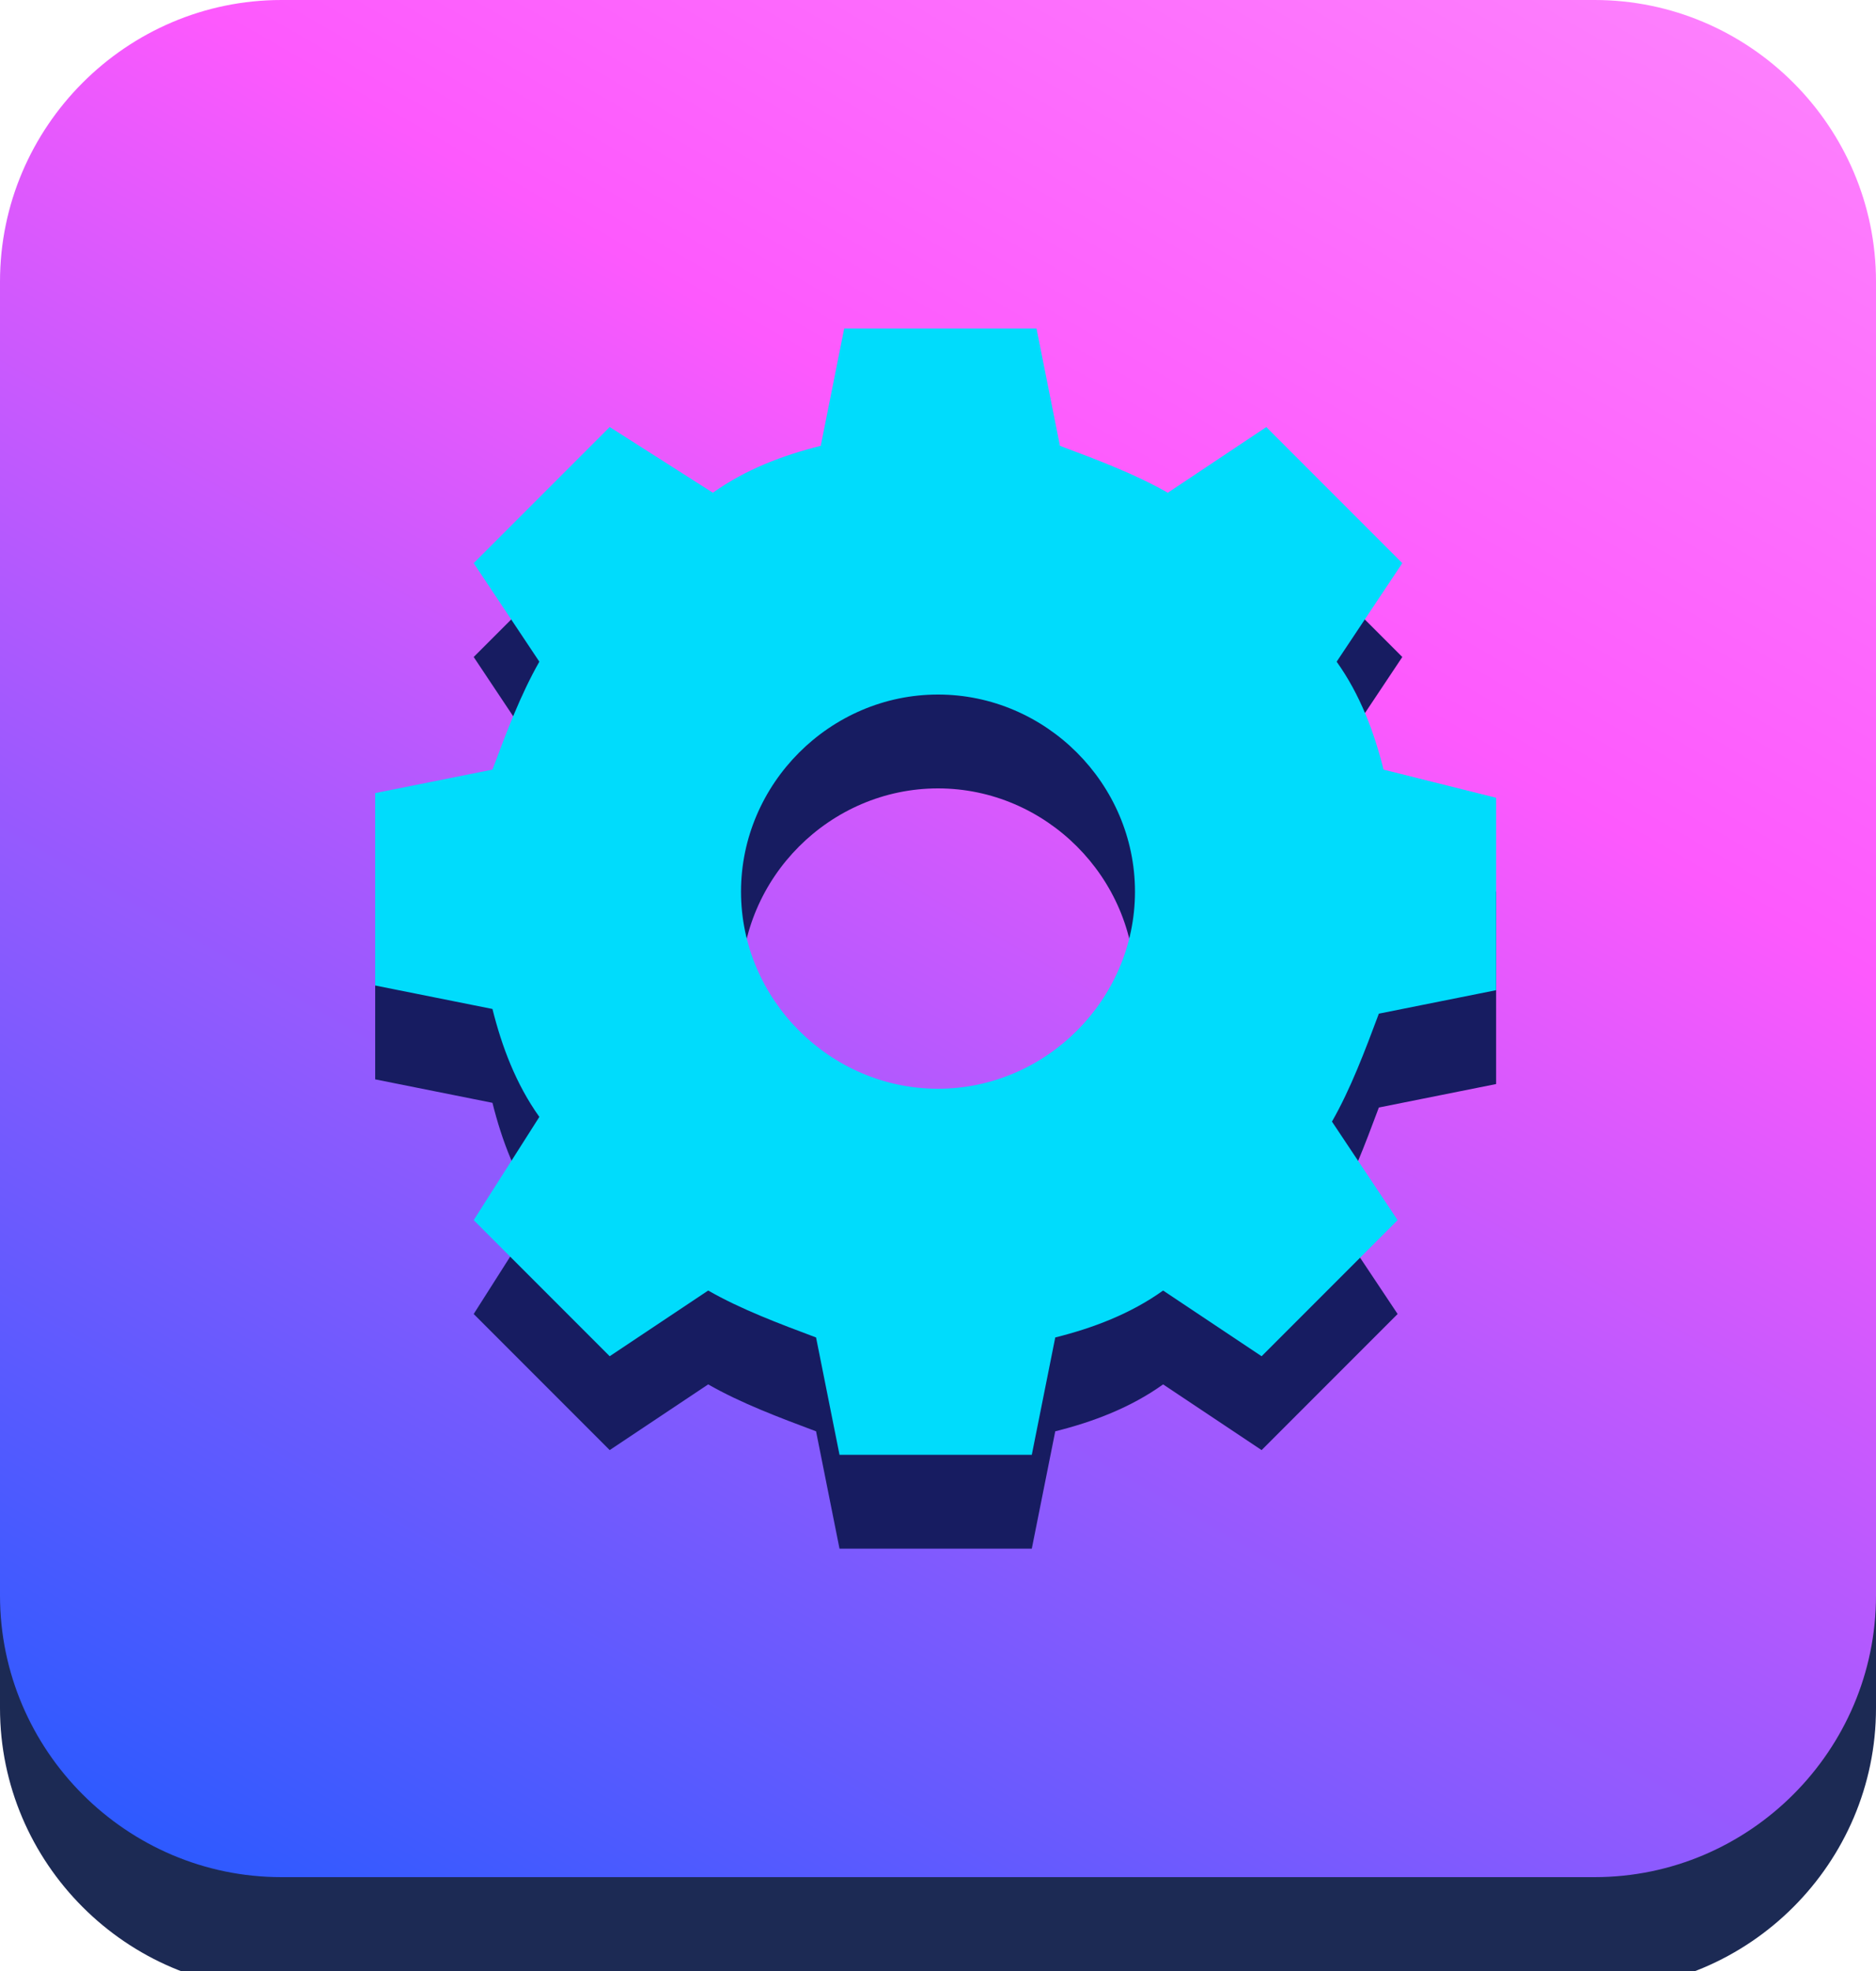 <?xml version="1.0" encoding="utf-8"?>
<!-- Generator: Adobe Illustrator 23.0.4, SVG Export Plug-In . SVG Version: 6.00 Build 0)  -->
<svg version="1.1" id="圖層_1" xmlns="http://www.w3.org/2000/svg" xmlns:xlink="http://www.w3.org/1999/xlink" x="0px" y="0px"
	 viewBox="0 0 40 42" style="enable-background:new 0 0 40 42;" xml:space="preserve">
<style type="text/css">
	.st0{fill:#1C2A54;}
	.st1{fill:url(#SVGID_1_);}
	.st2{fill:#171C61;}
	.st3{fill:#00DCFC;}
</style>
<path class="st0" d="M34,42.4H6c-3.3,0-6-2.7-6-6v-28c0-3.3,2.7-6,6-6h28c3.3,0,6,2.7,6,6v28C40,39.7,37.3,42.4,34,42.4z"/>
<linearGradient id="SVGID_1_" gradientUnits="userSpaceOnUse" x1="7.44" y1="41.754" x2="32.56" y2="-1.754">
	<stop  offset="0" style="stop-color:#2E5AFF"/>
	<stop  offset="0.684" style="stop-color:#FD59FD"/>
	<stop  offset="1" style="stop-color:#FD7FFD"/>
</linearGradient>
<path class="st1" d="M34,40H6c-3.3,0-6-2.7-6-6V6c0-3.3,2.7-6,6-6h28c3.3,0,6,2.7,6,6v28C40,37.3,37.3,40,34,40z"/>
<path class="st2" d="M29.5,18.4c-0.2-0.8-0.5-1.6-1-2.3l1.4-2.1l0,0L27,11.1l0,0l-2.1,1.4c-0.7-0.4-1.5-0.7-2.3-1L22.1,9h0H18h0
	l-0.5,2.5c-0.8,0.2-1.6,0.5-2.3,1L13,11.1l0,0L10.1,14l0,0l1.4,2.1c-0.4,0.7-0.7,1.5-1,2.3L8,18.9v0L8,23v0l2.5,0.5
	c0.2,0.8,0.5,1.6,1,2.3L10.1,28l0,0l2.9,2.9l0,0l2.1-1.4c0.7,0.4,1.5,0.7,2.3,1l0.5,2.5h0H22h0l0.5-2.5c0.8-0.2,1.6-0.5,2.3-1
	l2.1,1.4l0,0l2.9-2.9l0,0l-1.4-2.1c0.4-0.7,0.7-1.5,1-2.3l2.5-0.5v0l0-4.1v0L29.5,18.4z M20,25.2c-2.3,0-4.2-1.9-4.2-4.2
	c0-2.3,1.9-4.2,4.2-4.2c2.3,0,4.2,1.9,4.2,4.2C24.2,23.3,22.3,25.2,20,25.2z"/>
<path class="st3" d="M29.5,16.4c-0.2-0.8-0.5-1.6-1-2.3l1.4-2.1l0,0L27,9.1l0,0l-2.1,1.4c-0.7-0.4-1.5-0.7-2.3-1L22.1,7h0H18h0
	l-0.5,2.5c-0.8,0.2-1.6,0.5-2.3,1L13,9.1l0,0L10.1,12l0,0l1.4,2.1c-0.4,0.7-0.7,1.5-1,2.3L8,16.9v0L8,21v0l2.5,0.5
	c0.2,0.8,0.5,1.6,1,2.3L10.1,26l0,0l2.9,2.9l0,0l2.1-1.4c0.7,0.4,1.5,0.7,2.3,1l0.5,2.5h0H22h0l0.5-2.5c0.8-0.2,1.6-0.5,2.3-1
	l2.1,1.4l0,0l2.9-2.9l0,0l-1.4-2.1c0.4-0.7,0.7-1.5,1-2.3l2.5-0.5v0l0-4.1v0L29.5,16.4z M20,23.2c-2.3,0-4.2-1.9-4.2-4.2
	c0-2.3,1.9-4.2,4.2-4.2c2.3,0,4.2,1.9,4.2,4.2C24.2,21.3,22.3,23.2,20,23.2z"/>
</svg>
